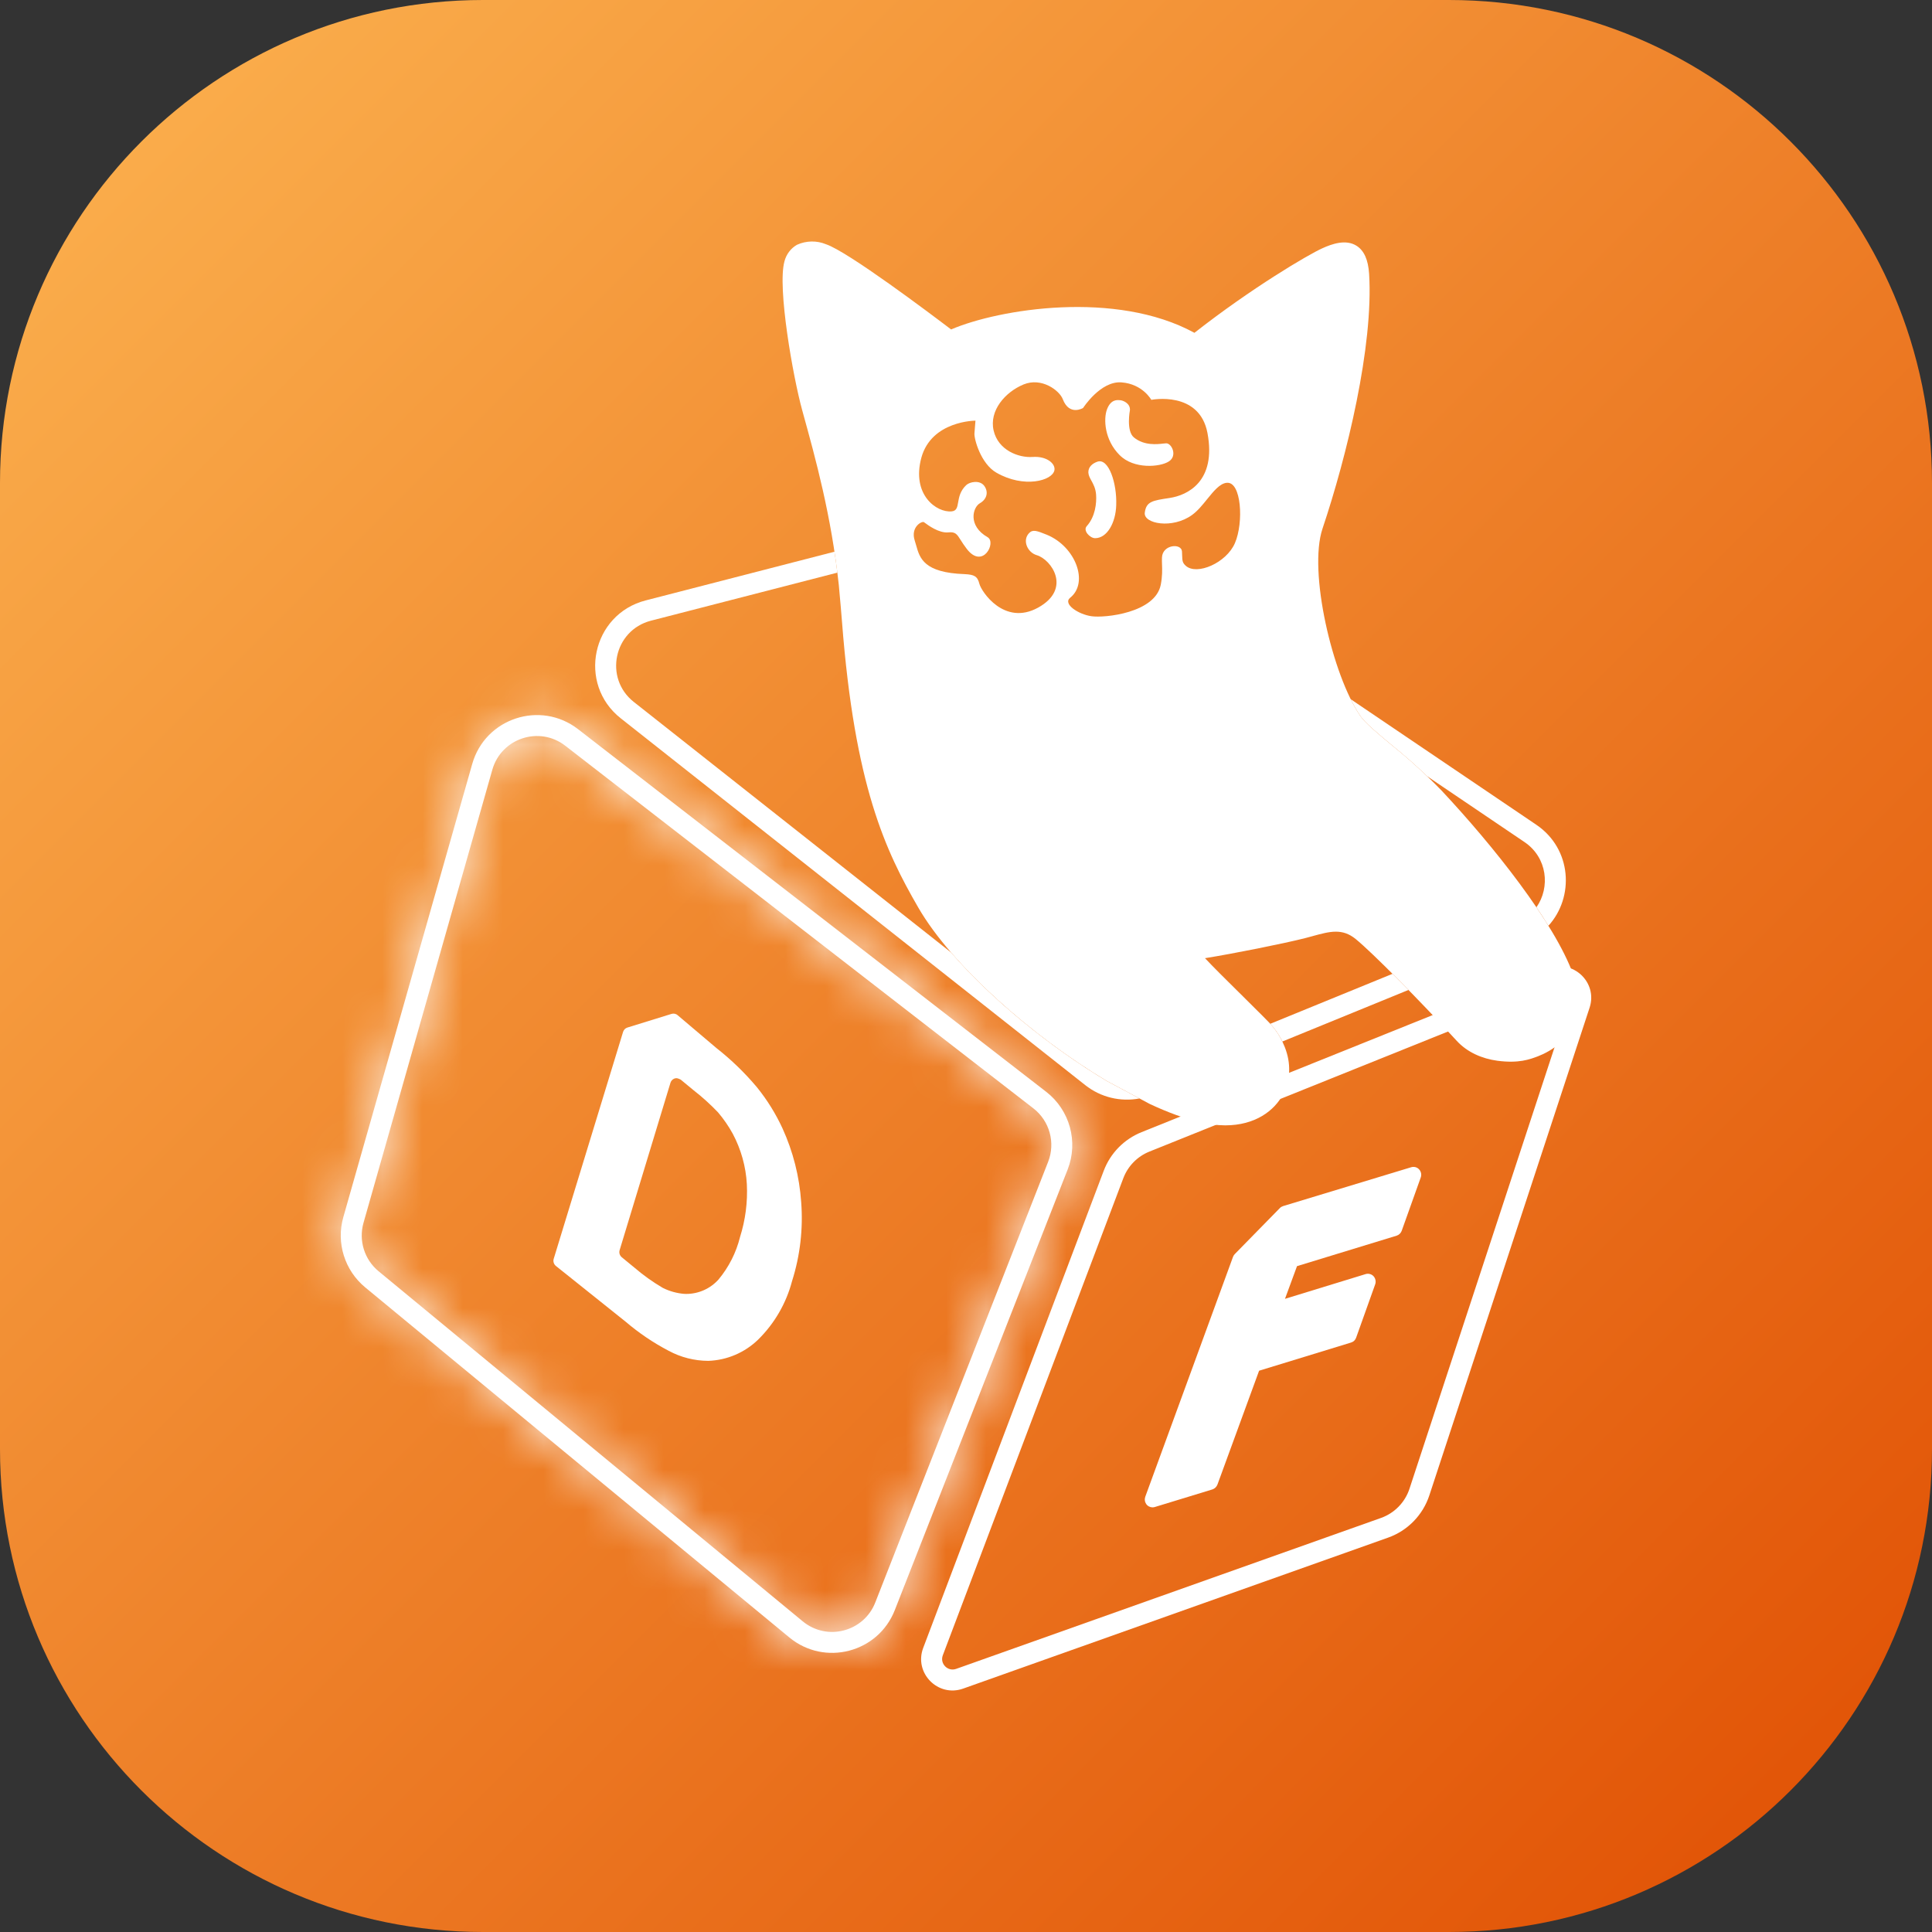 <svg width="48" height="48" viewBox="0 0 48 48" fill="none" xmlns="http://www.w3.org/2000/svg">
<rect x="0" y="0" width="48" height="48" fill="#333333" stroke="none"/>
<g clip-path="url(#clip0_1304_988)">
<path d="M0 12C0 5.373 5.373 0 12 0H36C42.627 0 48 5.373 48 12V36C48 42.627 42.627 48 36 48H12C5.373 48 0 42.627 0 36V12Z" fill="url(#paint0_linear_1304_988)"/>
<mask id="path-2-inside-1_1304_988" fill="white">
<path fill-rule="evenodd" clip-rule="evenodd" d="M25.674 27.537L14.044 18.528C13.4 18.029 12.455 18.34 12.232 19.123L9.031 30.381C8.906 30.82 9.053 31.292 9.405 31.583L19.943 40.281C20.546 40.779 21.461 40.542 21.746 39.813L26.04 28.867C26.227 28.392 26.078 27.85 25.674 27.537ZM14.363 18.117C13.427 17.392 12.055 17.842 11.732 18.981L8.53 30.238C8.348 30.877 8.562 31.562 9.074 31.985L19.611 40.682C20.488 41.406 21.816 41.062 22.231 40.003L26.525 29.058C26.796 28.367 26.579 27.58 25.993 27.126L14.363 18.117Z"/>
</mask>
<path fill-rule="evenodd" clip-rule="evenodd" d="M25.674 27.537L14.044 18.528C13.4 18.029 12.455 18.34 12.232 19.123L9.031 30.381C8.906 30.82 9.053 31.292 9.405 31.583L19.943 40.281C20.546 40.779 21.461 40.542 21.746 39.813L26.04 28.867C26.227 28.392 26.078 27.85 25.674 27.537ZM14.363 18.117C13.427 17.392 12.055 17.842 11.732 18.981L8.53 30.238C8.348 30.877 8.562 31.562 9.074 31.985L19.611 40.682C20.488 41.406 21.816 41.062 22.231 40.003L26.525 29.058C26.796 28.367 26.579 27.58 25.993 27.126L14.363 18.117Z" fill="white"/>
<path d="M14.044 18.528L12.819 20.11H12.819L14.044 18.528ZM25.674 27.537L24.449 29.118L24.449 29.118L25.674 27.537ZM12.232 19.123L14.156 19.67V19.67L12.232 19.123ZM9.031 30.381L10.954 30.928H10.954L9.031 30.381ZM9.405 31.583L10.678 30.041L10.678 30.041L9.405 31.583ZM19.943 40.281L21.216 38.738L21.216 38.738L19.943 40.281ZM21.746 39.813L19.885 39.083L19.885 39.083L21.746 39.813ZM26.04 28.867L27.902 29.598L27.902 29.598L26.04 28.867ZM11.732 18.981L13.655 19.528L11.732 18.981ZM14.363 18.117L13.138 19.698L14.363 18.117ZM8.53 30.238L10.454 30.785H10.454L8.53 30.238ZM9.074 31.985L7.801 33.527L9.074 31.985ZM19.611 40.682L18.338 42.224H18.338L19.611 40.682ZM22.231 40.003L20.369 39.273V39.273L22.231 40.003ZM26.525 29.058L28.387 29.788V29.788L26.525 29.058ZM25.993 27.126L24.768 28.707V28.707L25.993 27.126ZM12.819 20.11L24.449 29.118L26.898 25.956L15.269 16.947L12.819 20.11ZM14.156 19.67C13.992 20.249 13.295 20.478 12.819 20.11L15.269 16.947C13.505 15.581 10.919 16.43 10.309 18.576L14.156 19.67ZM10.954 30.928L14.156 19.67L10.309 18.576L7.107 29.834L10.954 30.928ZM10.678 30.041C10.938 30.255 11.047 30.604 10.954 30.928L7.107 29.834C6.765 31.037 7.167 32.329 8.132 33.126L10.678 30.041ZM21.216 38.738L10.678 30.041L8.132 33.126L18.669 41.823L21.216 38.738ZM19.885 39.083C20.096 38.545 20.77 38.37 21.216 38.738L18.669 41.823C20.322 43.187 22.826 42.539 23.608 40.544L19.885 39.083ZM24.178 28.137L19.885 39.083L23.608 40.544L27.902 29.598L24.178 28.137ZM24.449 29.118C24.151 28.887 24.041 28.488 24.178 28.137L27.902 29.598C28.413 28.296 28.004 26.813 26.898 25.956L24.449 29.118ZM13.655 19.528C13.592 19.752 13.322 19.84 13.138 19.698L15.588 16.536C13.533 14.944 10.519 15.933 9.808 18.434L13.655 19.528ZM10.454 30.785L13.655 19.528L9.808 18.434L6.606 29.691L10.454 30.785ZM10.347 30.442C10.447 30.525 10.489 30.66 10.454 30.785L6.606 29.691C6.207 31.094 6.676 32.599 7.801 33.527L10.347 30.442ZM20.884 39.14L10.347 30.442L7.801 33.527L18.338 42.224L20.884 39.14ZM20.369 39.273C20.451 39.065 20.712 38.997 20.884 39.14L18.338 42.224C20.264 43.814 23.181 43.059 24.093 40.734L20.369 39.273ZM24.663 28.327L20.369 39.273L24.093 40.734L28.387 29.788L24.663 28.327ZM24.768 28.707C24.652 28.617 24.61 28.463 24.663 28.327L28.387 29.788C28.982 28.271 28.506 26.543 27.217 25.545L24.768 28.707ZM13.138 19.698L24.768 28.707L27.217 25.545L15.588 16.536L13.138 19.698Z" fill="white" mask="url(#path-2-inside-1_1304_988)"/>
<path fill-rule="evenodd" clip-rule="evenodd" d="M17.598 33.81C17.253 33.809 16.914 33.723 16.611 33.559C16.228 33.359 15.869 33.115 15.541 32.835L13.812 31.453C13.786 31.432 13.767 31.404 13.757 31.372C13.747 31.34 13.747 31.306 13.757 31.274L15.48 25.638C15.488 25.612 15.502 25.589 15.52 25.57C15.539 25.551 15.562 25.537 15.588 25.529L16.684 25.19C16.71 25.182 16.737 25.181 16.763 25.186C16.789 25.192 16.814 25.203 16.834 25.221L17.801 26.04C18.169 26.329 18.507 26.656 18.808 27.015C19.059 27.326 19.272 27.668 19.44 28.032C19.704 28.61 19.861 29.23 19.905 29.864C19.956 30.526 19.88 31.193 19.679 31.826C19.534 32.379 19.242 32.883 18.834 33.284C18.501 33.606 18.061 33.794 17.598 33.81ZM17.052 32.147C17.035 32.147 17.018 32.146 17.001 32.146C16.816 32.131 16.635 32.081 16.469 31.998L16.46 31.993C16.212 31.847 15.979 31.68 15.761 31.493L15.447 31.235C15.422 31.214 15.404 31.186 15.394 31.155C15.385 31.123 15.385 31.09 15.395 31.058L16.657 26.903C16.664 26.877 16.678 26.854 16.697 26.835C16.725 26.806 16.762 26.789 16.802 26.787C16.842 26.785 16.912 26.823 16.912 26.823L17.228 27.084C17.445 27.252 17.649 27.437 17.839 27.636C17.979 27.801 18.102 27.979 18.206 28.169C18.411 28.555 18.531 28.982 18.555 29.419C18.578 29.864 18.52 30.308 18.386 30.733C18.29 31.122 18.106 31.484 17.849 31.792C17.748 31.903 17.625 31.993 17.487 32.054C17.35 32.115 17.202 32.147 17.052 32.147Z" fill="white"/>
<path fill-rule="evenodd" clip-rule="evenodd" d="M38.654 24.551L28.556 28.611C28.258 28.731 28.023 28.97 27.909 29.271L23.424 41.125C23.345 41.333 23.546 41.537 23.755 41.463L34.31 37.713C34.645 37.594 34.907 37.326 35.018 36.988L38.999 24.873C39.068 24.663 38.859 24.468 38.654 24.551ZM28.362 28.128C27.928 28.302 27.587 28.65 27.422 29.087L22.937 40.941C22.701 41.563 23.302 42.176 23.929 41.953L34.484 38.203C34.971 38.031 35.351 37.642 35.512 37.151L39.493 25.036C39.701 24.405 39.076 23.82 38.46 24.067L28.362 28.128Z" fill="white"/>
<path fill-rule="evenodd" clip-rule="evenodd" d="M28.543 37.426C28.57 37.441 28.6 37.449 28.631 37.45C28.651 37.45 28.67 37.447 28.689 37.442L30.122 37.004C30.15 36.995 30.176 36.979 30.198 36.958C30.219 36.938 30.236 36.912 30.247 36.884L31.282 34.055L33.567 33.355C33.596 33.346 33.623 33.331 33.645 33.31C33.666 33.289 33.683 33.263 33.693 33.234L34.166 31.909C34.178 31.875 34.181 31.838 34.173 31.802C34.166 31.767 34.15 31.734 34.125 31.707C34.101 31.681 34.07 31.662 34.035 31.653C34.001 31.643 33.964 31.644 33.93 31.654L31.925 32.269L32.224 31.457L34.699 30.7C34.728 30.691 34.755 30.675 34.776 30.654C34.798 30.633 34.815 30.607 34.825 30.579L35.298 29.254C35.31 29.22 35.313 29.183 35.306 29.148C35.298 29.112 35.282 29.079 35.257 29.053C35.233 29.026 35.202 29.007 35.168 28.998C35.133 28.989 35.097 28.989 35.063 28.999L31.878 29.965C31.847 29.975 31.819 29.992 31.797 30.015L30.679 31.156C30.659 31.176 30.644 31.2 30.634 31.226L28.454 37.186C28.444 37.215 28.44 37.247 28.444 37.278C28.447 37.309 28.458 37.338 28.475 37.364C28.492 37.39 28.515 37.411 28.543 37.426Z" fill="white"/>
<path d="M28.31 27.291L27.502 26.859C26.095 26.02 24.625 24.819 23.629 23.664L15.746 17.439C14.999 16.849 15.25 15.659 16.172 15.421L20.804 14.227C20.782 14.05 20.758 13.877 20.732 13.707L16.042 14.917C14.703 15.262 14.338 16.991 15.423 17.847L26.963 26.96C27.347 27.264 27.84 27.38 28.31 27.291Z" fill="white"/>
<path d="M31.86 25.876L34.993 24.595C34.857 24.455 34.724 24.321 34.597 24.194L31.559 25.436C31.665 25.552 31.769 25.689 31.86 25.876Z" fill="white"/>
<path d="M38.172 22.541C38.277 22.696 38.377 22.85 38.47 23.001C39.118 22.289 39.055 21.09 38.168 20.49L33.557 17.371C33.635 17.528 33.715 17.669 33.797 17.788C33.914 17.959 34.211 18.207 34.556 18.494C34.866 18.744 35.166 19.007 35.454 19.283L37.876 20.921C38.443 21.305 38.521 22.045 38.172 22.541Z" fill="white"/>
<path d="M27.208 13.371C27.077 13.371 26.903 13.181 26.998 13.074C27.214 12.836 27.247 12.496 27.232 12.288C27.22 12.132 27.164 12.03 27.115 11.941C27.078 11.873 27.044 11.812 27.04 11.741C27.035 11.601 27.141 11.512 27.269 11.469C27.546 11.38 27.753 12.01 27.732 12.551C27.72 12.986 27.506 13.371 27.208 13.371Z" fill="white"/>
<path d="M27.503 10.17C27.597 9.922 27.752 9.936 27.822 9.943L27.829 9.943C27.896 9.946 28.082 10.017 28.073 10.188C28.073 10.188 27.972 10.708 28.174 10.87C28.428 11.076 28.75 11.038 28.905 11.02C28.935 11.017 28.959 11.014 28.975 11.014C29.106 11.011 29.261 11.319 29.042 11.463C28.823 11.607 28.167 11.662 27.817 11.307C27.442 10.934 27.412 10.412 27.503 10.17Z" fill="white"/>
<path fill-rule="evenodd" clip-rule="evenodd" d="M30.44 27.959C30.228 27.957 30.017 27.931 29.811 27.881C29.431 27.791 29.009 27.635 28.566 27.428L27.502 26.859C25.63 25.743 23.646 23.985 22.815 22.549C21.996 21.134 21.235 19.523 20.92 15.457C20.898 15.166 20.874 14.916 20.859 14.749C20.848 14.63 20.84 14.554 20.84 14.535C20.652 12.804 20.264 11.399 19.945 10.245L19.929 10.186C19.705 9.374 19.307 7.137 19.49 6.492C19.512 6.406 19.551 6.325 19.605 6.254C19.657 6.184 19.724 6.126 19.8 6.082C19.913 6.03 20.036 6.003 20.16 6C20.285 5.998 20.408 6.021 20.523 6.069C21.067 6.25 23.132 7.806 23.63 8.185C24.821 7.675 27.725 7.203 29.675 8.269C31.092 7.158 32.495 6.33 32.852 6.169C33.089 6.061 33.435 5.938 33.701 6.105C33.89 6.224 33.992 6.452 34.015 6.801C34.128 8.595 33.462 11.334 32.857 13.135C32.5 14.197 33.103 16.775 33.797 17.788C33.914 17.959 34.211 18.207 34.556 18.494C34.999 18.85 35.42 19.234 35.816 19.642C37.089 21 38.617 22.915 39.089 24.218C39.404 25.088 39.132 25.805 38.343 26.186C38.301 26.206 38.258 26.224 38.213 26.242C38.008 26.32 37.733 26.424 37.203 26.354C36.823 26.303 36.456 26.146 36.191 25.858C35.26 24.842 34.088 23.662 33.683 23.331C33.348 23.057 33.043 23.14 32.62 23.255L32.618 23.256C32.555 23.273 32.49 23.291 32.424 23.308C31.898 23.442 30.636 23.694 29.938 23.806C30.143 24.025 30.436 24.315 30.765 24.64L30.806 24.68C30.987 24.859 31.176 25.047 31.364 25.235C31.376 25.248 31.389 25.26 31.402 25.273C31.58 25.451 31.776 25.647 31.921 26.017C32.077 26.413 32.067 26.826 31.876 27.189C31.663 27.593 31.187 27.959 30.44 27.959ZM30.474 11.995C30.305 12.015 30.156 12.199 29.994 12.398C29.879 12.541 29.757 12.692 29.618 12.793C29.128 13.15 28.402 13.013 28.442 12.735C28.478 12.459 28.634 12.436 29.053 12.373L29.064 12.371C29.49 12.306 30.227 11.971 29.999 10.757C29.797 9.696 28.604 9.934 28.604 9.934C28.604 9.934 28.39 9.54 27.863 9.5C27.342 9.46 26.909 10.136 26.909 10.136C26.909 10.136 26.568 10.345 26.404 9.916C26.322 9.702 25.88 9.366 25.429 9.552C24.972 9.742 24.573 10.201 24.686 10.695C24.798 11.185 25.304 11.377 25.654 11.353C26.004 11.328 26.227 11.518 26.197 11.683C26.145 11.946 25.438 12.136 24.756 11.744C24.366 11.521 24.198 10.901 24.21 10.766L24.235 10.451C24.235 10.451 23.144 10.451 22.891 11.371C22.642 12.291 23.269 12.741 23.644 12.705C23.768 12.693 23.784 12.601 23.805 12.478C23.827 12.353 23.855 12.194 24.007 12.051C24.092 11.972 24.339 11.919 24.452 12.069C24.564 12.219 24.522 12.402 24.345 12.503C24.169 12.604 24.037 13.06 24.537 13.347C24.762 13.475 24.418 14.157 24.019 13.637C23.951 13.549 23.905 13.476 23.867 13.416C23.775 13.27 23.736 13.208 23.559 13.227C23.329 13.25 23.056 13.048 22.973 12.986C22.966 12.981 22.96 12.977 22.956 12.974C22.907 12.937 22.615 13.093 22.727 13.433C22.74 13.47 22.751 13.51 22.762 13.55C22.851 13.867 22.952 14.229 23.967 14.264C24.205 14.276 24.285 14.316 24.333 14.506C24.381 14.695 24.951 15.56 25.792 15.096C26.633 14.631 26.124 13.901 25.758 13.793C25.527 13.726 25.393 13.426 25.567 13.245C25.66 13.148 25.758 13.185 26.009 13.286C26.724 13.58 27.056 14.475 26.59 14.849C26.396 15.004 26.791 15.264 27.117 15.31C27.443 15.358 28.702 15.23 28.839 14.527C28.88 14.315 28.875 14.157 28.87 14.023C28.868 13.962 28.866 13.906 28.869 13.851C28.881 13.527 29.353 13.488 29.366 13.701C29.368 13.739 29.369 13.771 29.37 13.8C29.375 13.934 29.377 13.98 29.459 14.056C29.734 14.304 30.469 13.986 30.681 13.494C30.903 12.983 30.843 11.95 30.475 11.996L30.474 11.995Z" fill="white"/>
</g>
<defs>
<linearGradient id="paint0_linear_1304_988" x1="48" y1="48" x2="-2.71797e-05" y2="2.71797e-05" gradientUnits="userSpaceOnUse">
<stop stop-color="#E04E02"/>
<stop offset="1" stop-color="#FCB350"/>
</linearGradient>
<clipPath id="clip0_1304_988">
<rect width="48" height="48" fill="white"/>
</clipPath>
</defs>
</svg>
